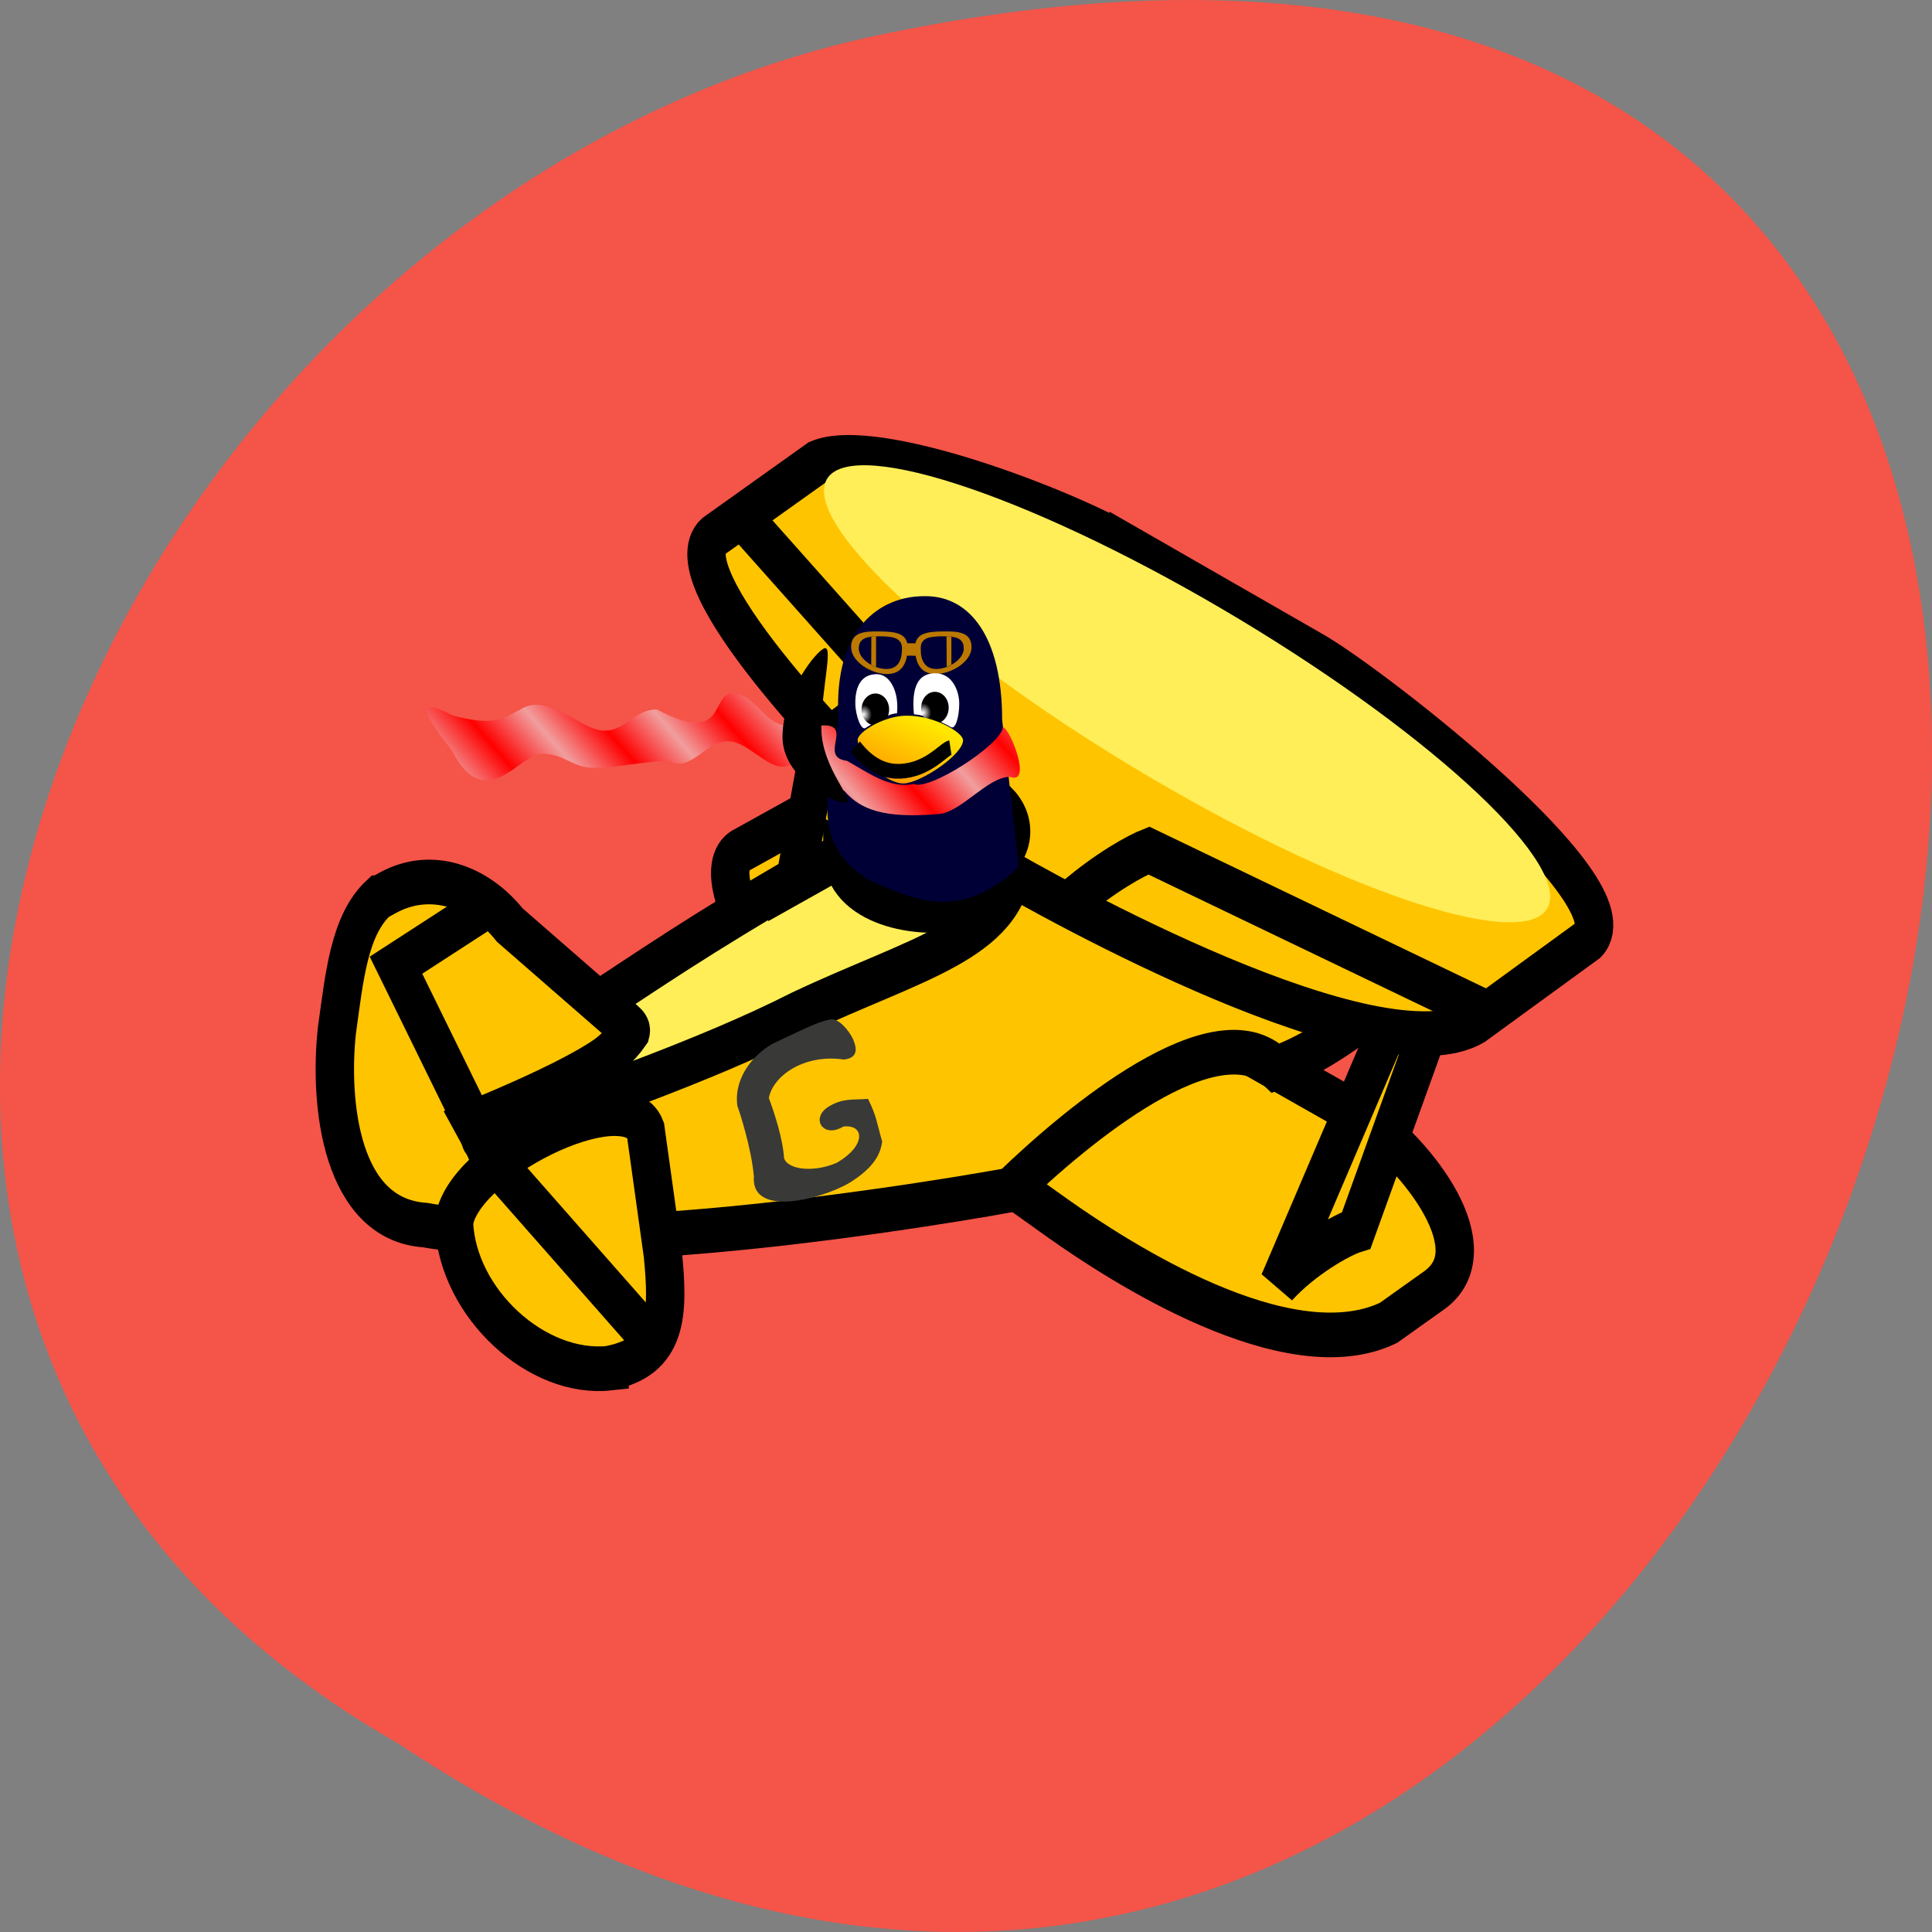 
<svg xmlns="http://www.w3.org/2000/svg" xmlns:xlink="http://www.w3.org/1999/xlink" width="48px" height="48px" viewBox="0 0 48 48" version="1.1">
<rect x="0" y="0" width="48" height="48" fill="#808080" stroke="none"/>
<defs>
<radialGradient id="radial0" gradientUnits="userSpaceOnUse" cx="398.81" cy="448.45" fx="398.81" fy="448.45" r="3.2" gradientTransform="matrix(0.064,0,0,0.075,-4.069,-15.881)">
<stop offset="0" style="stop-color:rgb(100%,100%,100%);stop-opacity:1;"/>
<stop offset="1" style="stop-color:rgb(0%,0%,0%);stop-opacity:1;"/>
</radialGradient>
<radialGradient id="radial1" gradientUnits="userSpaceOnUse" cx="398.81" cy="448.45" fx="398.81" fy="448.45" r="3.2" gradientTransform="matrix(0.064,0,0,0.075,-2.59,-15.925)">
<stop offset="0" style="stop-color:rgb(100%,100%,100%);stop-opacity:1;"/>
<stop offset="1" style="stop-color:rgb(0%,0%,0%);stop-opacity:1;"/>
</radialGradient>
<linearGradient id="linear0" gradientUnits="userSpaceOnUse" x1="293.72" y1="633.71" x2="315.15" y2="603.4" gradientTransform="matrix(0.086,0,0,0.056,-4.031,-15.814)">
<stop offset="0" style="stop-color:rgb(100%,50.98%,0%);stop-opacity:1;"/>
<stop offset="1" style="stop-color:rgb(100%,90.588%,0%);stop-opacity:1;"/>
</linearGradient>
<linearGradient id="linear1" gradientUnits="userSpaceOnUse" x1="102.07" y1="1017.73" x2="112.1" y2="1015.95" spreadMethod="reflect" gradientTransform="matrix(0.153,0,0,0.031,2.039,-12.266)">
<stop offset="0" style="stop-color:rgb(94.51%,61.961%,61.961%);stop-opacity:1;"/>
<stop offset="1" style="stop-color:rgb(100%,0%,0%);stop-opacity:1;"/>
</linearGradient>
</defs>
<g id="surface1">
<path style=" stroke:none;fill-rule:nonzero;fill:rgb(96.078%,32.941%,28.235%);fill-opacity:1;" d="M 9.895 43.316 C 45.98 67.309 68.207 -9.199 21.559 0.93 C 2.277 5.246 -9.422 32.316 9.895 43.316 Z M 9.895 43.316 "/>
<path style="fill-rule:evenodd;fill:rgb(100%,76.863%,0%);fill-opacity:1;stroke-width:1;stroke-linecap:butt;stroke-linejoin:miter;stroke:rgb(0%,0%,0%);stroke-opacity:1;stroke-miterlimit:4;" d="M 29.547 1029.75 C 28.016 1028.821 22.53 1025.122 21.069 1025.819 L 19.341 1026.644 C 17.965 1027.186 21.126 1030.994 22.657 1031.92 L 27.562 1034.932 C 29.093 1035.862 33.506 1038.342 36.143 1037.257 L 37.334 1036.528 C 38.8 1035.626 36.966 1033.551 35.43 1032.625 L 29.547 1029.754 Z M 29.547 1029.75 " transform="matrix(0.954,0,0,1.109,0.014,-1117.451)"/>
<path style="fill-rule:evenodd;fill:rgb(100%,76.863%,0%);fill-opacity:1;stroke-width:1;stroke-linecap:butt;stroke-linejoin:miter;stroke:rgb(0%,0%,0%);stroke-opacity:1;stroke-miterlimit:4;" d="M 25.961 1024.911 C 25.195 1025.668 23.918 1028.134 21.965 1026.714 C 18.215 1028.63 10.011 1032.847 10.318 1033.794 L 10.944 1034.446 C 11.563 1036.341 23.492 1034.717 26.288 1034.28 C 28.065 1032.801 31.656 1030.251 33.215 1031.55 C 34.48 1031.198 37.956 1029.275 37.698 1027.292 L 36.998 1025.302 C 36.11 1023.406 34.358 1022.378 32.462 1022.998 L 25.965 1024.911 Z M 25.961 1024.911 " transform="matrix(0.954,0,0,1.109,0.014,-1117.451)"/>
<path style="fill-rule:evenodd;fill:rgb(100%,76.863%,0%);fill-opacity:1;stroke-width:1;stroke-linecap:butt;stroke-linejoin:miter;stroke:rgb(0%,0%,0%);stroke-opacity:1;stroke-miterlimit:4;" d="M 36.789 1029.342 L 33.289 1036.39 C 33.961 1035.753 34.935 1035.281 35.307 1035.182 L 37.887 1029.025 L 36.794 1029.335 Z M 36.789 1029.342 " transform="matrix(0.954,0,0,1.109,0.014,-1117.451)"/>
<path style="fill-rule:evenodd;fill:rgb(100%,76.863%,0%);fill-opacity:1;stroke-width:1;stroke-linecap:butt;stroke-linejoin:miter;stroke:rgb(0%,0%,0%);stroke-opacity:1;stroke-miterlimit:4;" d="M 9.847 1027.732 C 9.078 1028.345 8.955 1029.497 8.758 1030.716 C 8.554 1032.354 8.865 1034.943 11.059 1035.066 C 11.956 1035.207 14.007 1035.436 12.299 1032.773 C 13.655 1032.287 16.598 1031.216 16.336 1030.649 L 13.262 1028.345 C 12.467 1027.486 11.223 1027.091 10.097 1027.616 L 9.851 1027.732 Z M 9.847 1027.732 " transform="matrix(0.954,0,0,1.109,0.014,-1117.451)"/>
<path style="fill-rule:evenodd;fill:rgb(100%,76.863%,0%);fill-opacity:1;stroke-width:1;stroke-linecap:butt;stroke-linejoin:miter;stroke:rgb(0%,0%,0%);stroke-opacity:1;stroke-miterlimit:4;" d="M 15.861 1038.271 C 13.974 1038.448 11.902 1036.824 11.808 1035.024 C 11.951 1033.615 16.279 1031.79 16.795 1032.924 L 17.249 1035.725 C 17.392 1037.017 17.405 1037.993 15.861 1038.268 Z M 15.861 1038.271 " transform="matrix(0.954,0,0,1.109,0.014,-1117.451)"/>
<path style="fill:none;stroke-width:1;stroke-linecap:butt;stroke-linejoin:miter;stroke:rgb(0%,0%,0%);stroke-opacity:1;stroke-miterlimit:4;" d="M 12.905 1033.689 L 16.967 1037.658 " transform="matrix(0.954,0,0,1.109,0.014,-1117.451)"/>
<path style="fill:none;stroke-width:1;stroke-linecap:butt;stroke-linejoin:miter;stroke:rgb(0%,0%,0%);stroke-opacity:1;stroke-miterlimit:4;" d="M 12.635 1027.94 L 10.298 1029.243 L 12.308 1032.769 " transform="matrix(0.954,0,0,1.109,0.014,-1117.451)"/>
<path style="fill-rule:evenodd;fill:rgb(100%,93.333%,34.51%);fill-opacity:1;stroke-width:1;stroke-linecap:butt;stroke-linejoin:miter;stroke:rgb(0%,0%,0%);stroke-opacity:1;stroke-miterlimit:4;" d="M 26.395 1026.929 C 26.223 1028.673 23.791 1029.102 20.803 1030.318 C 18.256 1031.431 15.161 1032.308 12.607 1033.146 C 11.816 1033.203 15.464 1031.92 16.41 1030.73 C 16.447 1030.61 16.242 1030.547 15.636 1030.05 C 17.429 1029.025 19.018 1028.116 21.916 1026.721 C 23.202 1028.563 25.76 1027.884 26.395 1026.929 Z M 26.395 1026.929 " transform="matrix(0.954,0,0,1.109,0.014,-1117.451)"/>
<path style=" stroke:none;fill-rule:evenodd;fill:rgb(22.353%,22.353%,21.961%);fill-opacity:1;" d="M 20.637 25.328 C 20.305 25.383 19.957 25.578 19.188 25.934 C 18.59 26.285 18.234 26.891 18.32 27.48 C 18.352 27.551 18.672 28.52 18.73 29.234 C 18.656 30.332 20.672 29.715 21.219 29.312 C 21.785 28.934 21.883 28.598 21.918 28.363 C 21.77 27.852 21.789 27.758 21.566 27.301 C 21.152 27.332 20.961 27.281 20.609 27.48 C 20.113 27.766 20.445 28.301 20.953 27.988 C 21.48 27.93 21.52 28.461 20.801 28.883 C 20.258 29.129 19.586 29.078 19.48 28.777 C 19.449 28.277 19.227 27.613 19.102 27.281 C 19.195 26.75 19.953 26.176 20.969 26.324 C 21.371 26.277 21.258 25.977 21.195 25.82 C 21.078 25.574 20.824 25.293 20.637 25.328 Z M 20.637 25.328 "/>
<path style="fill-rule:evenodd;fill:rgb(100%,76.863%,0%);fill-opacity:1;stroke-width:1;stroke-linecap:butt;stroke-linejoin:miter;stroke:rgb(0%,0%,0%);stroke-opacity:1;stroke-miterlimit:4;" d="M 22.334 1019.56 L 20.688 1027.366 L 22.104 1026.682 L 23.107 1019.12 Z M 22.334 1019.56 " transform="matrix(0.954,0,0,1.109,0.014,-1117.451)"/>
<path style="fill-rule:evenodd;fill:rgb(20%,20%,19.608%);fill-opacity:1;stroke-width:1;stroke-linecap:butt;stroke-linejoin:miter;stroke:rgb(0%,0%,0%);stroke-opacity:1;stroke-miterlimit:4;" d="M 25.891 1025.199 C 27.001 1025.418 27.013 1026.996 25.138 1027.933 C 23.877 1028.204 21.92 1027.831 21.92 1026.714 C 23.738 1027.531 23.849 1026.862 24.205 1026.767 C 25.408 1025.752 25.67 1024.879 25.891 1025.199 Z M 25.891 1025.199 " transform="matrix(0.954,0,0,1.109,0.014,-1117.451)"/>
<path style="fill-rule:evenodd;fill:rgb(100%,76.863%,0%);fill-opacity:1;stroke-width:1;stroke-linecap:butt;stroke-linejoin:miter;stroke:rgb(0%,0%,0%);stroke-opacity:1;stroke-miterlimit:4;" d="M 29.379 1019.891 C 27.783 1019.077 22.784 1017.415 21.261 1017.982 L 18.567 1019.634 C 17.433 1020.532 21.916 1024.534 23.267 1025.633 C 25.453 1024.537 27.201 1026.087 25.834 1026.968 C 27.435 1027.781 35.856 1031.804 38.402 1030.529 L 41.354 1028.68 C 42.566 1027.591 35.881 1023.125 34.284 1022.311 L 29.379 1019.888 Z M 29.379 1019.891 " transform="matrix(0.954,0,0,1.109,0.014,-1117.451)"/>
<path style="fill:none;stroke-width:1;stroke-linecap:butt;stroke-linejoin:miter;stroke:rgb(0%,0%,0%);stroke-opacity:1;stroke-miterlimit:4;" d="M 19.271 1019.169 L 23.292 1023.058 C 23.165 1023.135 22.432 1023.614 21.695 1024.093 " transform="matrix(0.954,0,0,1.109,0.014,-1117.451)"/>
<path style="fill:none;stroke-width:1;stroke-linecap:butt;stroke-linejoin:miter;stroke:rgb(0%,0%,0%);stroke-opacity:1;stroke-miterlimit:4;" d="M 27.881 1027.82 C 28.757 1027.168 29.568 1026.788 29.903 1026.675 L 38.599 1030.268 " transform="matrix(0.954,0,0,1.109,0.014,-1117.451)"/>
<path style=" stroke:none;fill-rule:evenodd;fill:rgb(100%,93.333%,34.51%);fill-opacity:1;" d="M 38.473 22.504 C 38 23.672 33.598 22.262 28.641 19.352 C 23.68 16.441 20.043 13.137 20.512 11.969 C 20.984 10.801 25.387 12.215 30.348 15.121 C 35.305 18.031 38.945 21.336 38.473 22.504 Z M 38.473 22.504 "/>
<path style=" stroke:none;fill-rule:evenodd;fill:rgb(0%,0%,21.569%);fill-opacity:1;" d="M 22.957 14.812 C 21.875 14.812 20.719 15.594 20.828 17.816 L 20.68 19.113 C 20.375 20.375 20.59 21.312 21.664 21.898 C 22.66 22.34 23.887 22.914 25.312 21.531 L 24.898 17.883 C 24.898 15.805 24.082 14.812 23 14.812 Z M 22.957 14.812 "/>
<path style=" stroke:none;fill-rule:evenodd;fill:rgb(73.725%,47.451%,0%);fill-opacity:1;" d="M 22.418 15.98 L 22.875 15.984 L 22.871 16.293 L 22.418 16.289 Z M 22.418 15.98 "/>
<path style=" stroke:none;fill-rule:evenodd;fill:rgb(73.725%,47.451%,0%);fill-opacity:1;" d="M 22.551 16.09 C 22.547 16.457 22.418 16.75 22.031 16.746 C 21.645 16.742 21.145 16.441 21.145 16.074 C 21.148 15.711 21.465 15.68 21.852 15.688 C 22.238 15.691 22.555 15.727 22.551 16.09 Z M 22.41 16.121 C 22.41 16.398 22.312 16.625 22.016 16.621 C 21.719 16.617 21.336 16.387 21.336 16.109 C 21.34 15.828 21.582 15.809 21.879 15.809 C 22.172 15.812 22.414 15.84 22.41 16.121 Z M 21.648 15.812 L 21.645 16.523 L 21.766 16.578 L 21.766 15.809 Z M 21.648 15.812 "/>
<path style=" stroke:none;fill-rule:evenodd;fill:rgb(73.725%,47.451%,0%);fill-opacity:1;" d="M 22.734 16.09 C 22.734 16.457 22.863 16.75 23.25 16.746 C 23.637 16.742 24.141 16.441 24.137 16.074 C 24.133 15.711 23.82 15.68 23.43 15.688 C 23.043 15.691 22.73 15.727 22.734 16.09 Z M 22.871 16.121 C 22.875 16.398 22.973 16.625 23.266 16.621 C 23.562 16.617 23.945 16.387 23.945 16.109 C 23.941 15.828 23.703 15.809 23.406 15.809 C 23.109 15.812 22.867 15.84 22.871 16.121 Z M 23.637 15.812 L 23.637 16.523 L 23.52 16.578 L 23.516 15.809 Z M 23.637 15.812 "/>
<path style=" stroke:none;fill-rule:evenodd;fill:rgb(100%,100%,100%);fill-opacity:1;" d="M 22.285 17.723 C 22.074 17.727 21.77 17.922 21.512 18.082 C 21.398 18.176 21.25 17.77 21.25 17.465 C 21.25 17.055 21.398 16.75 21.781 16.75 C 22.129 16.75 22.34 17.215 22.285 17.723 Z M 22.285 17.723 "/>
<path style=" stroke:none;fill-rule:evenodd;fill:rgb(100%,100%,100%);fill-opacity:1;" d="M 22.707 17.746 C 23.004 17.77 23.375 17.922 23.617 18.059 C 23.742 18.152 23.832 17.789 23.832 17.484 C 23.832 17.164 23.66 16.727 23.234 16.727 C 22.789 16.727 22.645 17.105 22.707 17.746 Z M 22.707 17.746 "/>
<path style=" stroke:none;fill-rule:evenodd;fill:url(#radial0);" d="M 22.09 17.625 C 22.09 17.848 21.938 18.023 21.75 18.023 C 21.559 18.023 21.406 17.848 21.406 17.625 C 21.406 17.406 21.559 17.23 21.75 17.23 C 21.938 17.23 22.09 17.406 22.09 17.625 Z M 22.09 17.625 "/>
<path style=" stroke:none;fill-rule:evenodd;fill:url(#radial1);" d="M 23.57 17.582 C 23.57 17.801 23.418 17.98 23.227 17.98 C 23.039 17.98 22.887 17.801 22.887 17.582 C 22.887 17.363 23.039 17.188 23.227 17.188 C 23.418 17.188 23.57 17.363 23.57 17.582 Z M 23.57 17.582 "/>
<path style=" stroke:none;fill-rule:evenodd;fill:url(#linear0);" d="M 23.926 18.387 C 23.941 18.742 22.855 19.465 22.445 19.465 C 21.988 19.465 21.336 18.801 21.309 18.387 C 21.297 18.191 21.988 17.766 22.551 17.781 C 23.207 17.781 23.918 18.191 23.926 18.387 Z M 23.926 18.387 "/>
<path style="fill:none;stroke-width:4.887;stroke-linecap:butt;stroke-linejoin:miter;stroke:rgb(0%,0%,0%);stroke-opacity:1;stroke-miterlimit:4;" d="M 395.009 458.137 C 397.319 460.649 403.096 466.665 412.217 466.352 C 423.284 466.038 429.304 458.974 431.919 458.504 " transform="matrix(0.064,0,0,0.075,-4.031,-15.814)"/>
<path style=" stroke:none;fill-rule:evenodd;fill:url(#linear1);" d="M 11.238 17.773 C 9.836 17.031 11.238 18.617 11.238 18.668 C 12.074 20.258 12.898 18.727 13.465 18.727 C 14.027 18.727 14.215 19.078 14.777 19.078 C 15.344 19.078 16.059 18.902 16.621 18.902 C 17.148 19.211 17.523 18.418 18.09 18.418 C 18.652 18.418 19.219 19.344 19.707 18.949 C 20.234 18.727 20.492 19.387 20.98 19.652 C 21.375 20.117 21.977 20.336 23.281 20.227 C 23.848 20.227 24.523 19.301 25.09 19.301 C 25.66 19.516 25.09 18.078 24.918 18.07 C 24.863 18.508 23.078 19.66 22.699 19.477 C 22.098 19.609 21.531 19.168 21.043 18.902 C 20.348 18.816 21.148 18.066 20.527 18.023 C 19.961 18.023 20.121 18.023 19.555 18.023 C 18.992 18.023 18.77 17.227 18.203 17.227 C 17.641 17.227 18.062 18.551 16.32 17.625 C 15.758 17.625 15.57 18.152 15.008 18.152 C 14.441 18.152 13.613 17.184 12.934 17.625 C 12.559 17.801 12.344 18.078 11.242 17.773 Z M 11.238 17.773 "/>
<path style=" stroke:none;fill-rule:evenodd;fill:rgb(0%,0%,0%);fill-opacity:1;" d="M 20.406 18.09 C 20.406 19.102 21.305 19.941 20.996 19.941 C 20.684 19.941 19.441 19.32 19.441 18.309 C 19.441 17.297 20.164 16.316 20.434 16.133 C 20.746 15.898 20.406 17.078 20.406 18.09 Z M 20.406 18.09 "/>
</g>
</svg>
